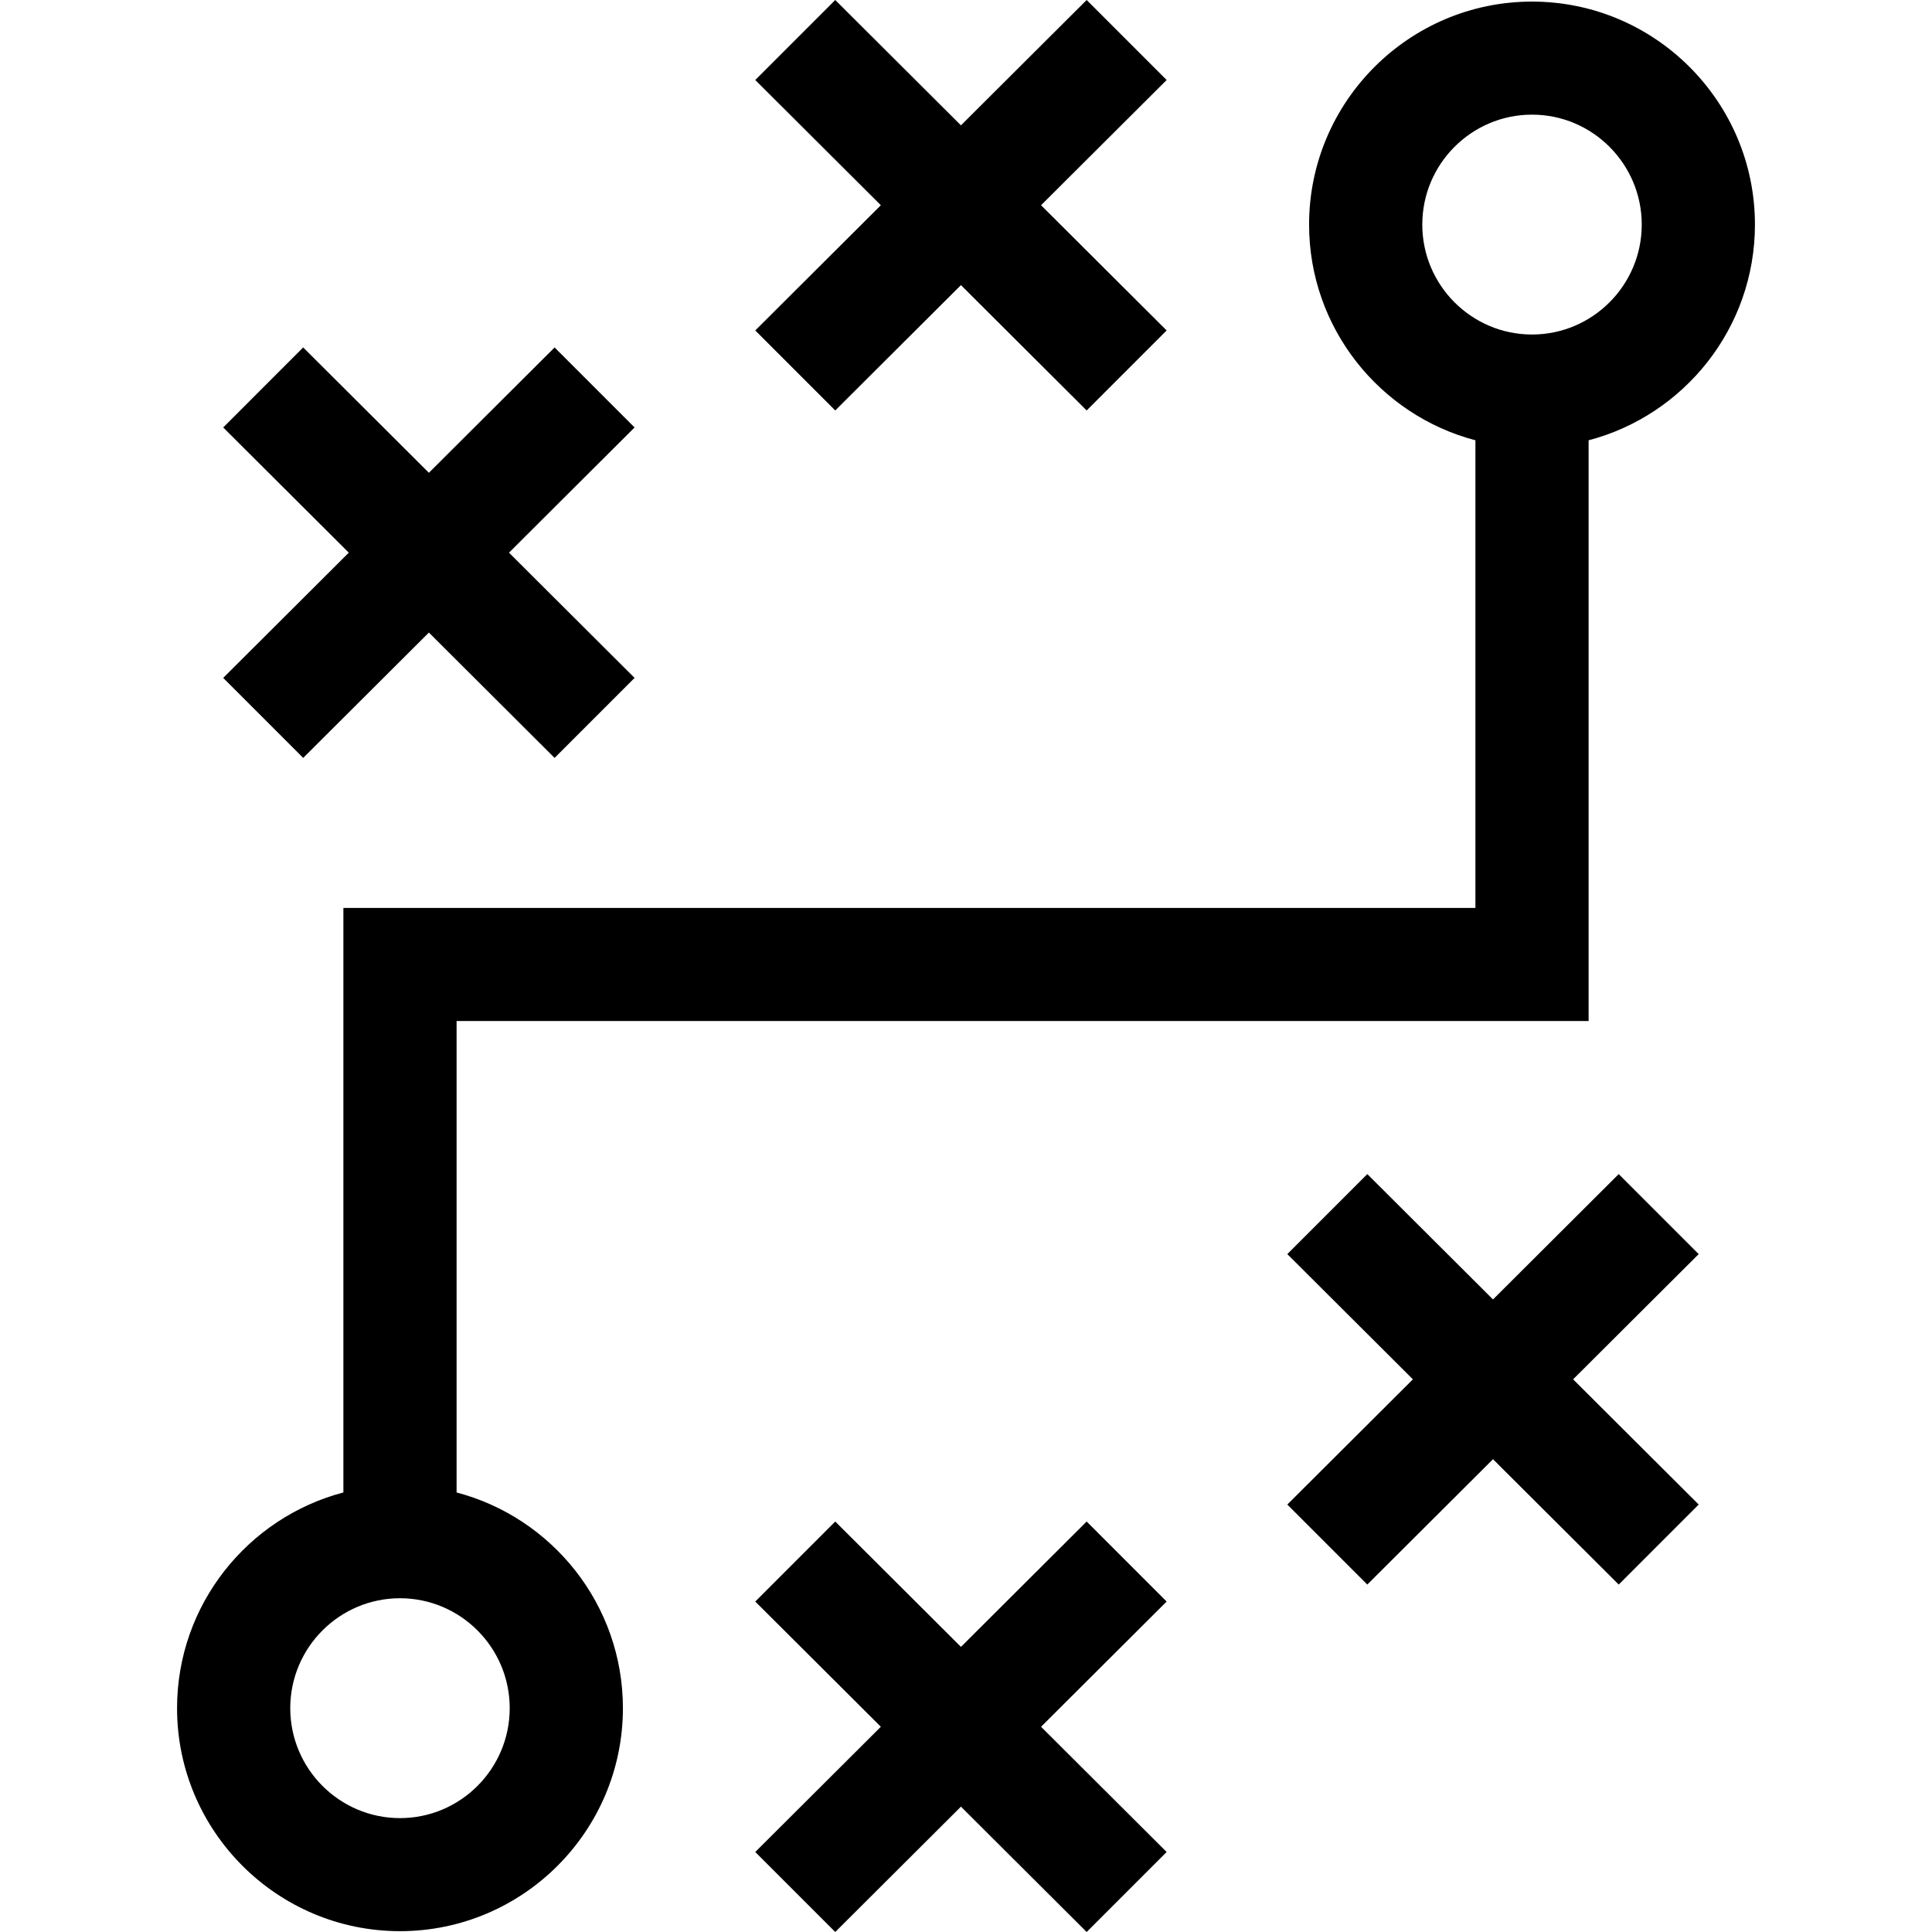 <svg id="Capa_1" enable-background="new 0 0 512 512" height="512" viewBox="0 0 512 512" width="512" xmlns="http://www.w3.org/2000/svg"><g><path d="m121 395.52v-124.938h300v-153.9c25.336-6.657 44.078-29.763 44.078-57.165 0-32.585-26.502-59.096-59.078-59.096s-59.078 26.511-59.078 59.096c0 27.403 18.742 50.508 44.078 57.165v123.937h-300v154.9c-25.336 6.657-44.078 29.763-44.078 57.165 0 32.585 26.502 59.096 59.078 59.096s59.078-26.511 59.078-59.096c0-27.402-18.743-50.508-44.078-57.164zm255.922-336.003c0-16.064 13.044-29.133 29.078-29.133s29.078 13.07 29.078 29.133-13.044 29.133-29.078 29.133-29.078-13.069-29.078-29.133zm-270.922 422.301c-16.034 0-29.078-13.07-29.078-29.133 0-16.064 13.044-29.132 29.078-29.132s29.078 13.069 29.078 29.132c0 16.064-13.044 29.133-29.078 29.133z"/><path d="m80.348 200.853 33.313-33.219 33.313 33.219 21.197-21.203-33.28-33.186 33.28-33.185-21.197-21.203-33.313 33.219-33.313-33.219-21.197 21.203 33.28 33.185-33.28 33.186z"/><path d="m221.348 108.777 33.313-33.219 33.314 33.219 21.196-21.203-33.28-33.186 33.28-33.185-21.196-21.203-33.314 33.219-33.313-33.219-21.197 21.203 33.28 33.185-33.28 33.186z"/><path d="m287.975 403.222-33.314 33.219-33.313-33.219-21.197 21.203 33.28 33.186-33.28 33.186 21.197 21.203 33.313-33.219 33.314 33.219 21.196-21.203-33.28-33.186 33.28-33.186z"/><path d="m428.975 311.147-33.314 33.219-33.313-33.219-21.197 21.203 33.28 33.186-33.28 33.185 21.197 21.203 33.313-33.219 33.314 33.219 21.196-21.203-33.28-33.185 33.28-33.186z"/></g></svg>